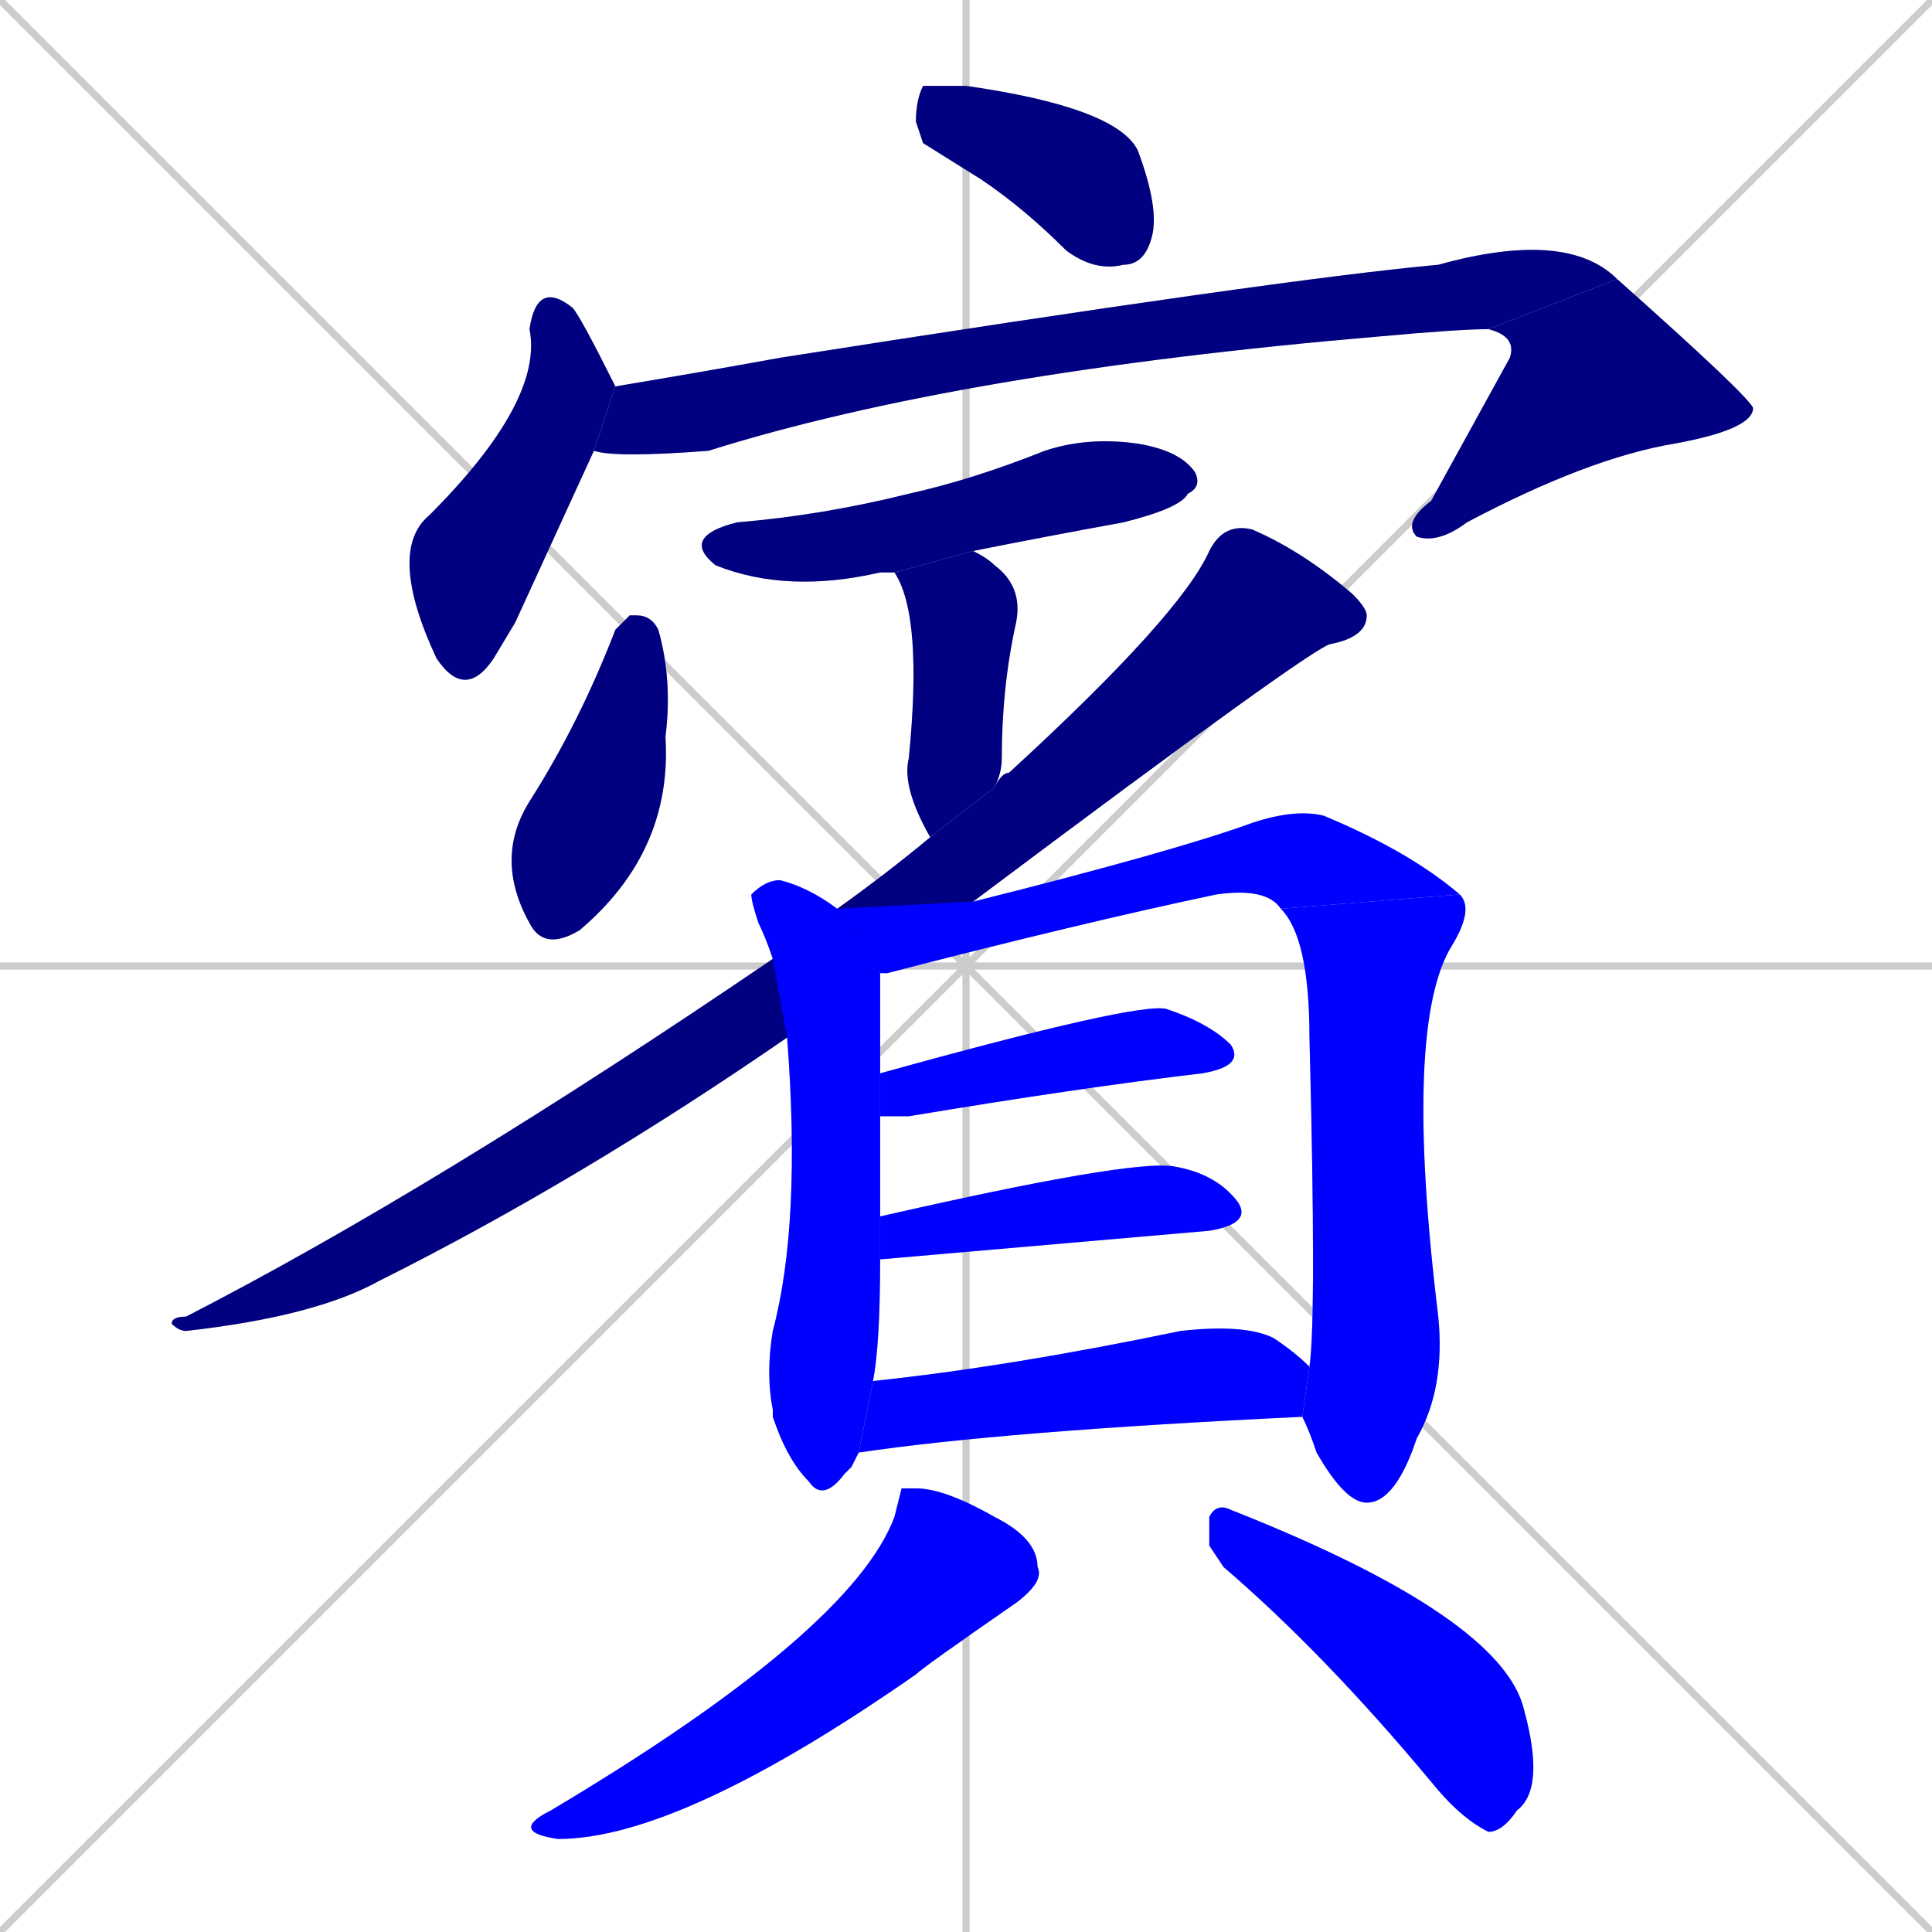 <svg xmlns="http://www.w3.org/2000/svg" xmlns:xlink="http://www.w3.org/1999/xlink" width="270" height="270"><defs><clipPath id="clip-mask-1"><rect x="128" y="12" width="34" height="26"><animate attributeName="x" from="94" to="128" dur="0.126" begin="0; animate16.end + 1" id="animate1" fill="freeze"/></rect></clipPath><clipPath id="clip-mask-2"><rect x="54" y="39" width="32" height="59"><set attributeName="y" to="-20" begin="0; animate16.end + 1" /><animate attributeName="y" from="-20" to="39" dur="0.219" begin="animate1.end + 0.5" id="animate2" fill="freeze"/></rect></clipPath><clipPath id="clip-mask-3"><rect x="83" y="32" width="143" height="32"><set attributeName="x" to="-60" begin="0; animate16.end + 1" /><animate attributeName="x" from="-60" to="83" dur="0.530" begin="animate2.end + 0.5" id="animate3" fill="freeze"/></rect></clipPath><clipPath id="clip-mask-4"><rect x="196" y="39" width="49" height="37"><set attributeName="y" to="2" begin="0; animate16.end + 1" /><animate attributeName="y" from="2" to="39" dur="0.137" begin="animate3.end" id="animate4" fill="freeze"/></rect></clipPath><clipPath id="clip-mask-5"><rect x="95" y="61" width="73" height="22"><set attributeName="x" to="22" begin="0; animate16.end + 1" /><animate attributeName="x" from="22" to="95" dur="0.270" begin="animate4.end + 0.5" id="animate5" fill="freeze"/></rect></clipPath><clipPath id="clip-mask-6"><rect x="125" y="77" width="18" height="40"><set attributeName="y" to="37" begin="0; animate16.end + 1" /><animate attributeName="y" from="37" to="77" dur="0.148" begin="animate5.end + 0.5" id="animate6" fill="freeze"/></rect></clipPath><clipPath id="clip-mask-7"><rect x="69" y="86" width="25" height="47"><set attributeName="y" to="39" begin="0; animate16.end + 1" /><animate attributeName="y" from="39" to="86" dur="0.174" begin="animate6.end + 0.5" id="animate7" fill="freeze"/></rect></clipPath><clipPath id="clip-mask-8"><rect x="24" y="73" width="167" height="113"><set attributeName="y" to="-40" begin="0; animate16.end + 1" /><animate attributeName="y" from="-40" to="73" dur="0.419" begin="animate7.end + 0.5" id="animate8" fill="freeze"/></rect></clipPath><clipPath id="clip-mask-9"><rect x="105" y="123" width="18" height="87"><set attributeName="y" to="36" begin="0; animate16.end + 1" /><animate attributeName="y" from="36" to="123" dur="0.322" begin="animate8.end + 0.5" id="animate9" fill="freeze"/></rect></clipPath><clipPath id="clip-mask-10"><rect x="117" y="113" width="87" height="23"><set attributeName="x" to="30" begin="0; animate16.end + 1" /><animate attributeName="x" from="30" to="117" dur="0.322" begin="animate9.end + 0.5" id="animate10" fill="freeze"/></rect></clipPath><clipPath id="clip-mask-11"><rect x="179" y="125" width="27" height="85"><set attributeName="y" to="40" begin="0; animate16.end + 1" /><animate attributeName="y" from="40" to="125" dur="0.315" begin="animate10.end" id="animate11" fill="freeze"/></rect></clipPath><clipPath id="clip-mask-12"><rect x="123" y="140" width="51" height="16"><set attributeName="x" to="72" begin="0; animate16.end + 1" /><animate attributeName="x" from="72" to="123" dur="0.189" begin="animate11.end + 0.5" id="animate12" fill="freeze"/></rect></clipPath><clipPath id="clip-mask-13"><rect x="123" y="162" width="52" height="14"><set attributeName="x" to="71" begin="0; animate16.end + 1" /><animate attributeName="x" from="71" to="123" dur="0.193" begin="animate12.end + 0.5" id="animate13" fill="freeze"/></rect></clipPath><clipPath id="clip-mask-14"><rect x="120" y="185" width="63" height="18"><set attributeName="x" to="57" begin="0; animate16.end + 1" /><animate attributeName="x" from="57" to="120" dur="0.233" begin="animate13.end + 0.5" id="animate14" fill="freeze"/></rect></clipPath><clipPath id="clip-mask-15"><rect x="71" y="208" width="75" height="49"><set attributeName="y" to="159" begin="0; animate16.end + 1" /><animate attributeName="y" from="159" to="208" dur="0.181" begin="animate14.end + 0.5" id="animate15" fill="freeze"/></rect></clipPath><clipPath id="clip-mask-16"><rect x="169" y="210" width="47" height="46"><set attributeName="x" to="122" begin="0; animate16.end + 1" /><animate attributeName="x" from="122" to="169" dur="0.174" begin="animate15.end + 0.5" id="animate16" fill="freeze"/></rect></clipPath></defs><path d="M 0 0 L 270 270 M 270 0 L 0 270 M 135 0 L 135 270 M 0 135 L 270 135" stroke="#CCCCCC" /><path d="M 129 20 L 128 17 Q 128 14 129 12 Q 131 12 135 12 Q 156 15 159 21 Q 162 29 161 33 Q 160 37 157 37 Q 153 38 149 35 Q 143 29 137 25" fill="#CCCCCC"/><path d="M 72 87 L 69 92 Q 65 98 61 92 Q 54 77 60 72 Q 76 56 74 46 Q 75 39 80 43 Q 81 44 86 54 L 83 63" fill="#CCCCCC"/><path d="M 86 54 Q 98 52 109 50 Q 179 39 201 37 Q 219 32 226 39 L 208 46 Q 204 46 193 47 Q 134 52 99 63 Q 86 64 83 63" fill="#CCCCCC"/><path d="M 226 39 Q 244 55 245 57 Q 245 60 234 62 Q 222 64 205 73 Q 201 76 198 75 Q 196 73 200 70 Q 211 50 211 50 Q 212 47 208 46" fill="#CCCCCC"/><path d="M 125 80 Q 123 80 123 80 Q 110 83 100 79 Q 95 75 103 73 Q 115 72 127 69 Q 136 67 146 63 Q 152 61 159 62 Q 165 63 167 66 Q 168 68 166 69 Q 165 71 157 73 Q 146 75 136 77" fill="#CCCCCC"/><path d="M 130 117 Q 126 110 127 106 Q 129 86 125 80 L 136 77 Q 138 78 139 79 Q 143 82 142 87 Q 140 96 140 106 Q 140 108 139 110" fill="#CCCCCC"/><path d="M 88 86 L 89 86 Q 91 86 92 88 Q 94 95 93 103 Q 94 119 81 130 Q 76 133 74 129 Q 69 120 74 112 Q 81 101 86 88" fill="#CCCCCC"/><path d="M 110 145 Q 81 165 53 179 Q 44 184 26 186 Q 25 186 24 185 Q 24 184 26 184 Q 61 166 108 134 L 117 127 Q 124 122 130 117 L 139 110 Q 140 108 141 108 Q 165 86 169 77 Q 171 73 175 74 Q 182 77 189 83 Q 191 85 191 86 Q 191 89 186 90 Q 184 90 136 126" fill="#CCCCCC"/><path d="M 119 205 L 118 206 Q 115 210 113 207 Q 110 204 108 198 Q 108 197 108 197 Q 107 192 108 186 Q 112 171 110 145 L 108 134 Q 107 131 106 129 Q 105 126 105 125 Q 107 123 109 123 Q 113 124 117 127 L 123 136 Q 123 139 123 150 L 123 156 Q 123 163 123 170 L 123 176 Q 123 188 122 193 L 120 203" fill="#CCCCCC"/><path d="M 179 127 Q 177 124 170 125 Q 151 129 124 136 Q 123 136 123 136 L 117 127 L 136 126 Q 164 119 175 115 Q 181 113 185 114 Q 197 119 204 125" fill="#CCCCCC"/><path d="M 183 191 Q 184 184 183 145 Q 183 131 179 127 L 204 125 Q 206 127 203 132 Q 196 143 201 184 Q 202 194 198 201 Q 195 210 191 210 Q 188 210 184 203 Q 183 200 182 198" fill="#CCCCCC"/><path d="M 123 150 Q 159 140 163 141 Q 169 143 172 146 Q 174 149 168 150 Q 151 152 127 156 Q 125 156 123 156" fill="#CCCCCC"/><path d="M 123 170 Q 158 162 164 163 Q 170 164 173 168 Q 175 171 169 172 L 123 176" fill="#CCCCCC"/><path d="M 122 193 Q 141 191 165 186 Q 174 185 178 187 Q 181 189 183 191 L 182 198 Q 140 200 120 203" fill="#CCCCCC"/><path d="M 126 208 L 128 208 Q 132 208 139 212 Q 145 215 145 219 Q 146 221 142 224 Q 129 233 128 234 Q 95 257 78 257 Q 71 256 77 253 Q 119 228 125 212" fill="#CCCCCC"/><path d="M 169 216 L 169 212 Q 170 210 172 211 Q 210 226 213 239 Q 216 250 212 253 Q 210 256 208 256 Q 204 254 200 249 Q 185 231 171 219" fill="#CCCCCC"/><path d="M 129 20 L 128 17 Q 128 14 129 12 Q 131 12 135 12 Q 156 15 159 21 Q 162 29 161 33 Q 160 37 157 37 Q 153 38 149 35 Q 143 29 137 25" fill="#000080" clip-path="url(#clip-mask-1)" /><path d="M 72 87 L 69 92 Q 65 98 61 92 Q 54 77 60 72 Q 76 56 74 46 Q 75 39 80 43 Q 81 44 86 54 L 83 63" fill="#000080" clip-path="url(#clip-mask-2)" /><path d="M 86 54 Q 98 52 109 50 Q 179 39 201 37 Q 219 32 226 39 L 208 46 Q 204 46 193 47 Q 134 52 99 63 Q 86 64 83 63" fill="#000080" clip-path="url(#clip-mask-3)" /><path d="M 226 39 Q 244 55 245 57 Q 245 60 234 62 Q 222 64 205 73 Q 201 76 198 75 Q 196 73 200 70 Q 211 50 211 50 Q 212 47 208 46" fill="#000080" clip-path="url(#clip-mask-4)" /><path d="M 125 80 Q 123 80 123 80 Q 110 83 100 79 Q 95 75 103 73 Q 115 72 127 69 Q 136 67 146 63 Q 152 61 159 62 Q 165 63 167 66 Q 168 68 166 69 Q 165 71 157 73 Q 146 75 136 77" fill="#000080" clip-path="url(#clip-mask-5)" /><path d="M 130 117 Q 126 110 127 106 Q 129 86 125 80 L 136 77 Q 138 78 139 79 Q 143 82 142 87 Q 140 96 140 106 Q 140 108 139 110" fill="#000080" clip-path="url(#clip-mask-6)" /><path d="M 88 86 L 89 86 Q 91 86 92 88 Q 94 95 93 103 Q 94 119 81 130 Q 76 133 74 129 Q 69 120 74 112 Q 81 101 86 88" fill="#000080" clip-path="url(#clip-mask-7)" /><path d="M 110 145 Q 81 165 53 179 Q 44 184 26 186 Q 25 186 24 185 Q 24 184 26 184 Q 61 166 108 134 L 117 127 Q 124 122 130 117 L 139 110 Q 140 108 141 108 Q 165 86 169 77 Q 171 73 175 74 Q 182 77 189 83 Q 191 85 191 86 Q 191 89 186 90 Q 184 90 136 126" fill="#000080" clip-path="url(#clip-mask-8)" /><path d="M 119 205 L 118 206 Q 115 210 113 207 Q 110 204 108 198 Q 108 197 108 197 Q 107 192 108 186 Q 112 171 110 145 L 108 134 Q 107 131 106 129 Q 105 126 105 125 Q 107 123 109 123 Q 113 124 117 127 L 123 136 Q 123 139 123 150 L 123 156 Q 123 163 123 170 L 123 176 Q 123 188 122 193 L 120 203" fill="#0000ff" clip-path="url(#clip-mask-9)" /><path d="M 179 127 Q 177 124 170 125 Q 151 129 124 136 Q 123 136 123 136 L 117 127 L 136 126 Q 164 119 175 115 Q 181 113 185 114 Q 197 119 204 125" fill="#0000ff" clip-path="url(#clip-mask-10)" /><path d="M 183 191 Q 184 184 183 145 Q 183 131 179 127 L 204 125 Q 206 127 203 132 Q 196 143 201 184 Q 202 194 198 201 Q 195 210 191 210 Q 188 210 184 203 Q 183 200 182 198" fill="#0000ff" clip-path="url(#clip-mask-11)" /><path d="M 123 150 Q 159 140 163 141 Q 169 143 172 146 Q 174 149 168 150 Q 151 152 127 156 Q 125 156 123 156" fill="#0000ff" clip-path="url(#clip-mask-12)" /><path d="M 123 170 Q 158 162 164 163 Q 170 164 173 168 Q 175 171 169 172 L 123 176" fill="#0000ff" clip-path="url(#clip-mask-13)" /><path d="M 122 193 Q 141 191 165 186 Q 174 185 178 187 Q 181 189 183 191 L 182 198 Q 140 200 120 203" fill="#0000ff" clip-path="url(#clip-mask-14)" /><path d="M 126 208 L 128 208 Q 132 208 139 212 Q 145 215 145 219 Q 146 221 142 224 Q 129 233 128 234 Q 95 257 78 257 Q 71 256 77 253 Q 119 228 125 212" fill="#0000ff" clip-path="url(#clip-mask-15)" /><path d="M 169 216 L 169 212 Q 170 210 172 211 Q 210 226 213 239 Q 216 250 212 253 Q 210 256 208 256 Q 204 254 200 249 Q 185 231 171 219" fill="#0000ff" clip-path="url(#clip-mask-16)" /></svg>